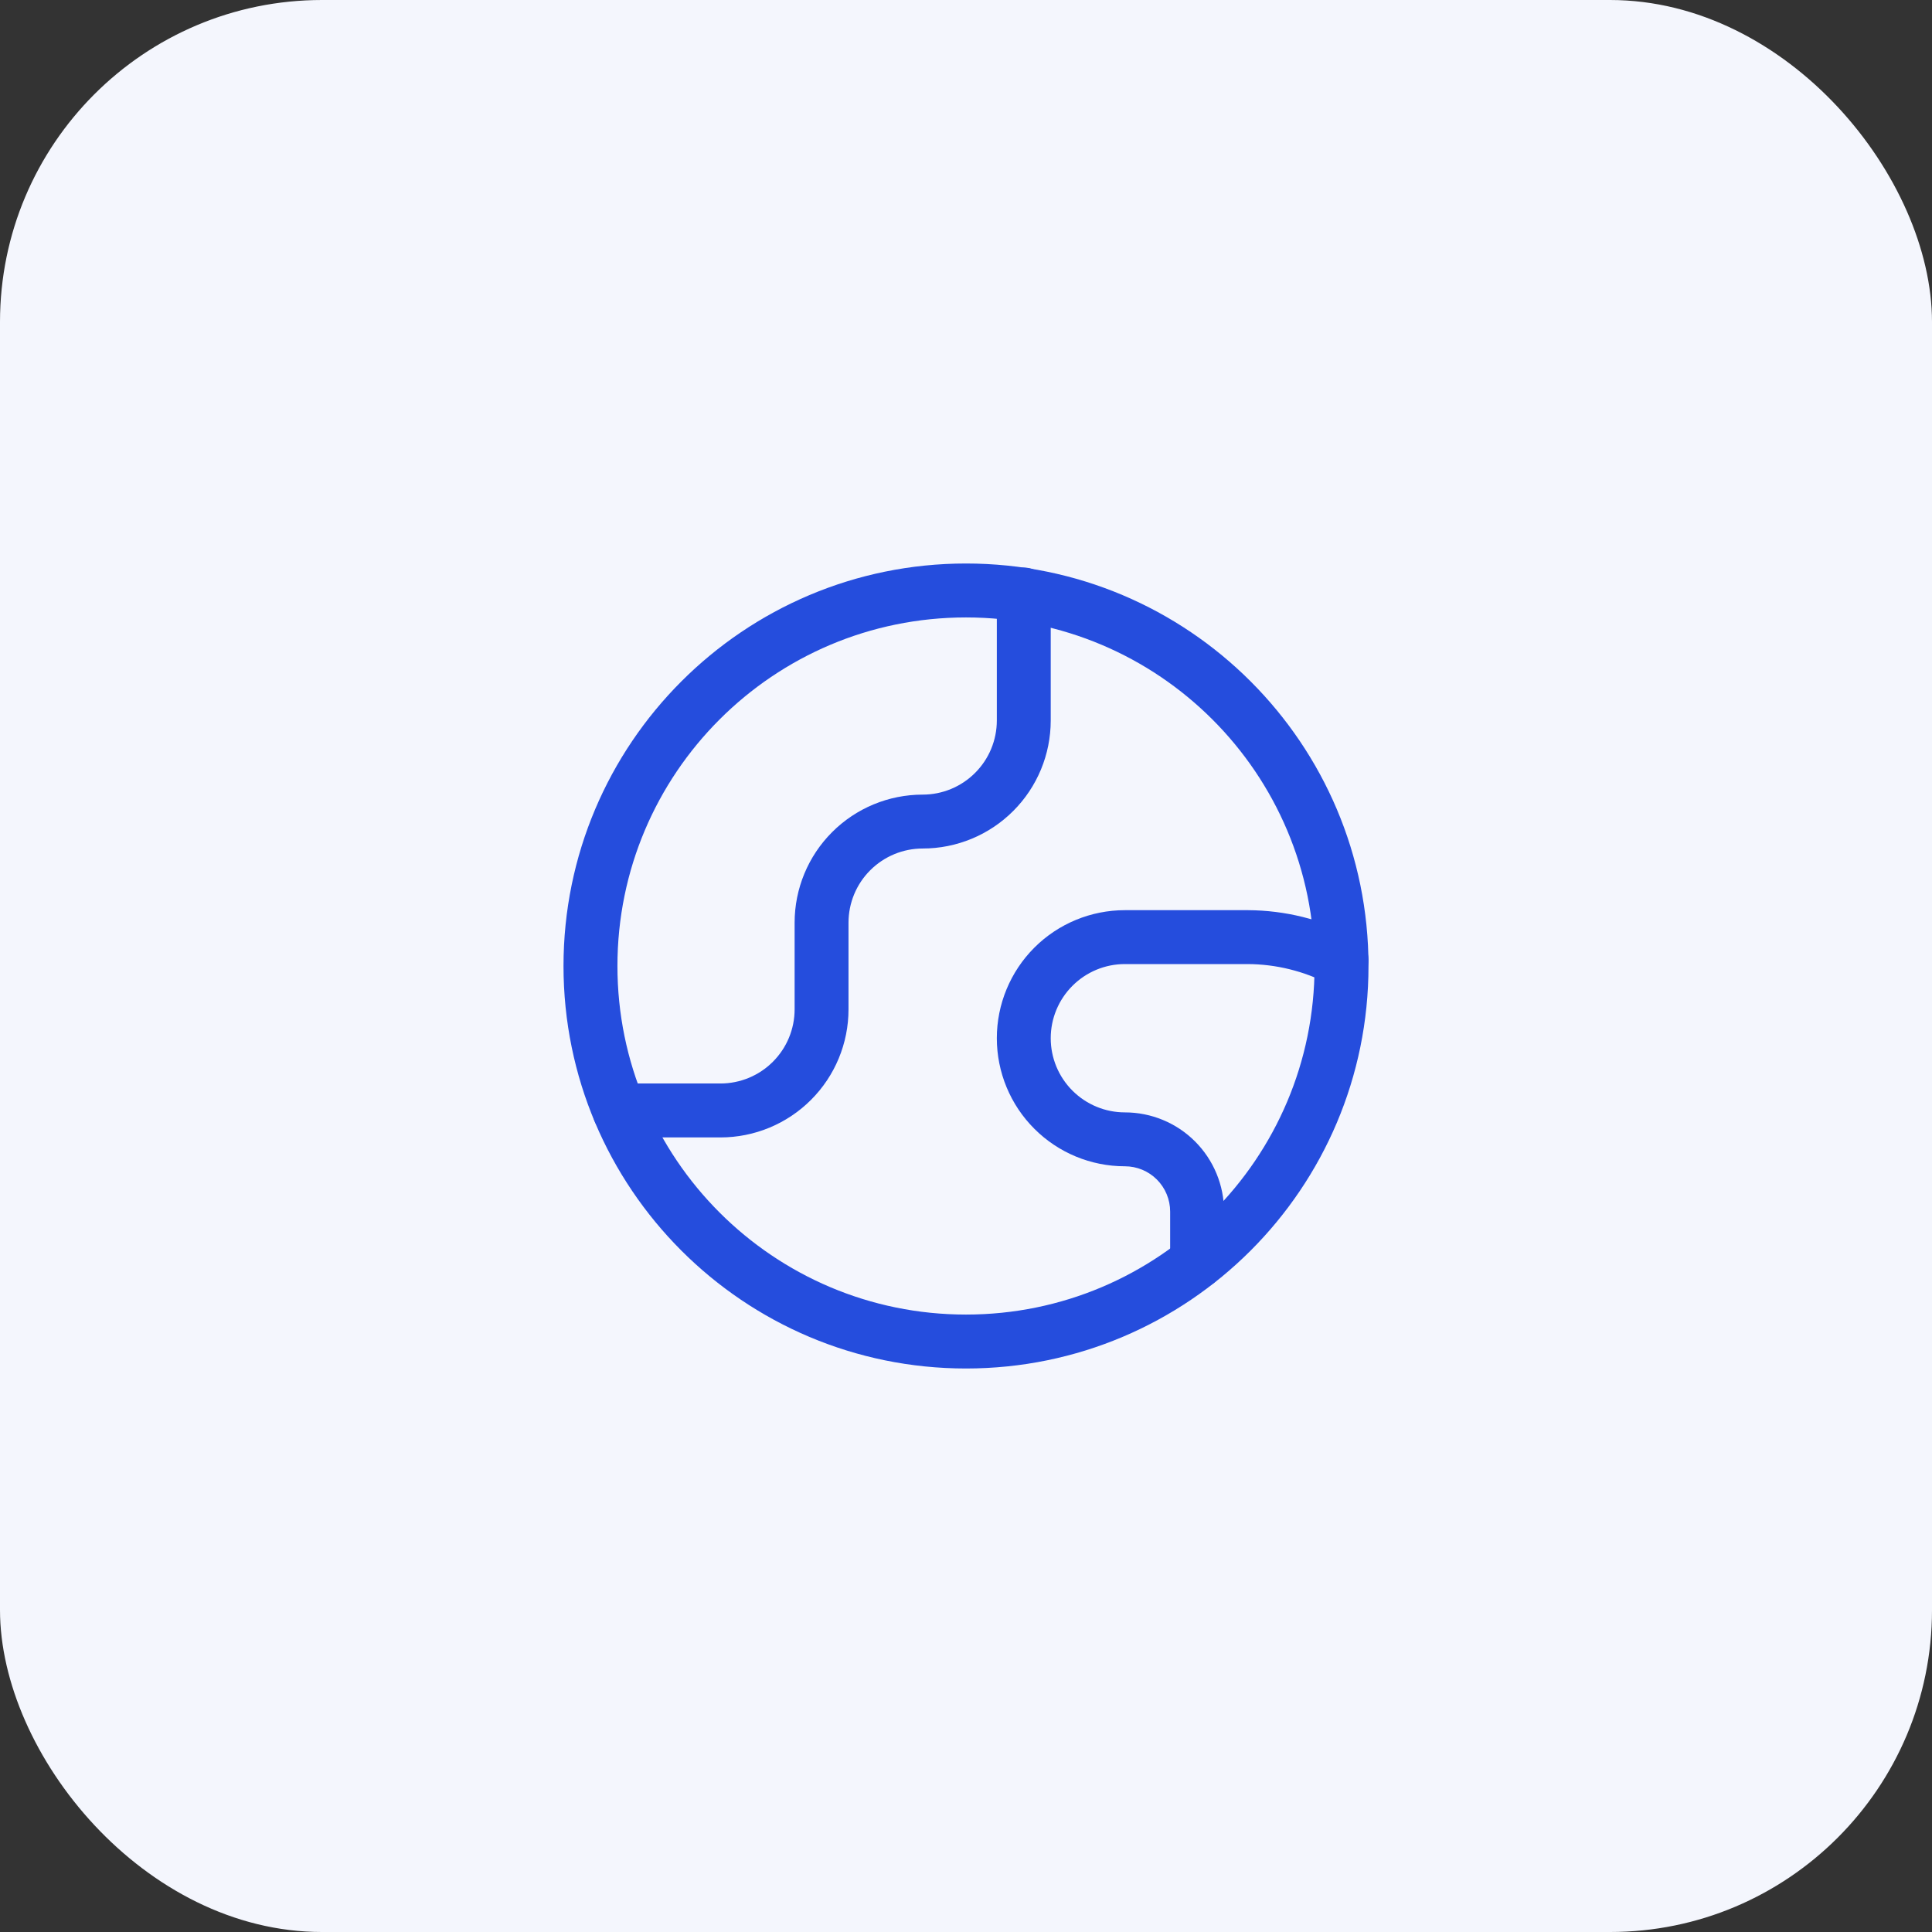 <svg width="48" height="48" viewBox="0 0 48 48" fill="none" xmlns="http://www.w3.org/2000/svg">
<rect x="0" y="0" width="48" height="48" fill="#333333" stroke="none"/>
<rect width="48" height="48" rx="8" fill="#F4F6FD"/>
<path fill-rule="evenodd" clip-rule="evenodd" d="M24 15.34C19.217 15.34 15.34 19.217 15.34 24C15.34 28.783 19.217 32.66 24 32.66C28.783 32.66 32.66 28.783 32.66 24C32.66 19.217 28.783 15.34 24 15.34ZM14 24C14 18.477 18.477 14 24 14C29.523 14 34 18.477 34 24C34 29.523 29.523 34 24 34C18.477 34 14 29.523 14 24Z" fill="#254DDD"/>
<path fill-rule="evenodd" clip-rule="evenodd" d="M25.435 14.101C25.805 14.101 26.105 14.4 26.105 14.77V17.9C26.105 18.744 25.77 19.553 25.173 20.149C24.577 20.746 23.767 21.081 22.924 21.081C22.435 21.081 21.966 21.276 21.621 21.621C21.275 21.966 21.081 22.435 21.081 22.924V25.077C21.081 25.921 20.746 26.73 20.149 27.326C19.553 27.923 18.743 28.259 17.9 28.259H15.388C15.018 28.259 14.718 27.959 14.718 27.589C14.718 27.219 15.018 26.919 15.388 26.919H17.9C18.388 26.919 18.857 26.725 19.202 26.379C19.548 26.034 19.742 25.565 19.742 25.077V22.924C19.742 22.08 20.077 21.27 20.674 20.674C21.27 20.077 22.08 19.742 22.924 19.742C23.412 19.742 23.881 19.548 24.226 19.202C24.572 18.857 24.766 18.388 24.766 17.9V14.77C24.766 14.4 25.066 14.101 25.435 14.101Z" fill="#254DDD"/>
<path fill-rule="evenodd" clip-rule="evenodd" d="M25.698 23.544C26.294 22.948 27.104 22.613 27.947 22.613H31.009C31.924 22.618 32.826 22.84 33.639 23.262C33.967 23.432 34.095 23.837 33.925 24.165C33.754 24.494 33.35 24.622 33.022 24.451C32.398 24.127 31.706 23.956 31.003 23.952H27.947C27.459 23.952 26.99 24.146 26.645 24.492C26.299 24.837 26.105 25.306 26.105 25.794C26.105 26.283 26.299 26.752 26.645 27.097C26.99 27.442 27.459 27.637 27.947 27.637C28.601 27.637 29.228 27.896 29.69 28.358C30.152 28.82 30.412 29.447 30.412 30.101V31.349C30.412 31.719 30.112 32.019 29.742 32.019C29.372 32.019 29.072 31.719 29.072 31.349V30.101C29.072 29.802 28.953 29.516 28.742 29.305C28.532 29.095 28.246 28.976 27.947 28.976C27.104 28.976 26.294 28.641 25.698 28.044C25.101 27.448 24.766 26.638 24.766 25.794C24.766 24.951 25.101 24.141 25.698 23.544Z" fill="#254DDD"/>
</svg>
